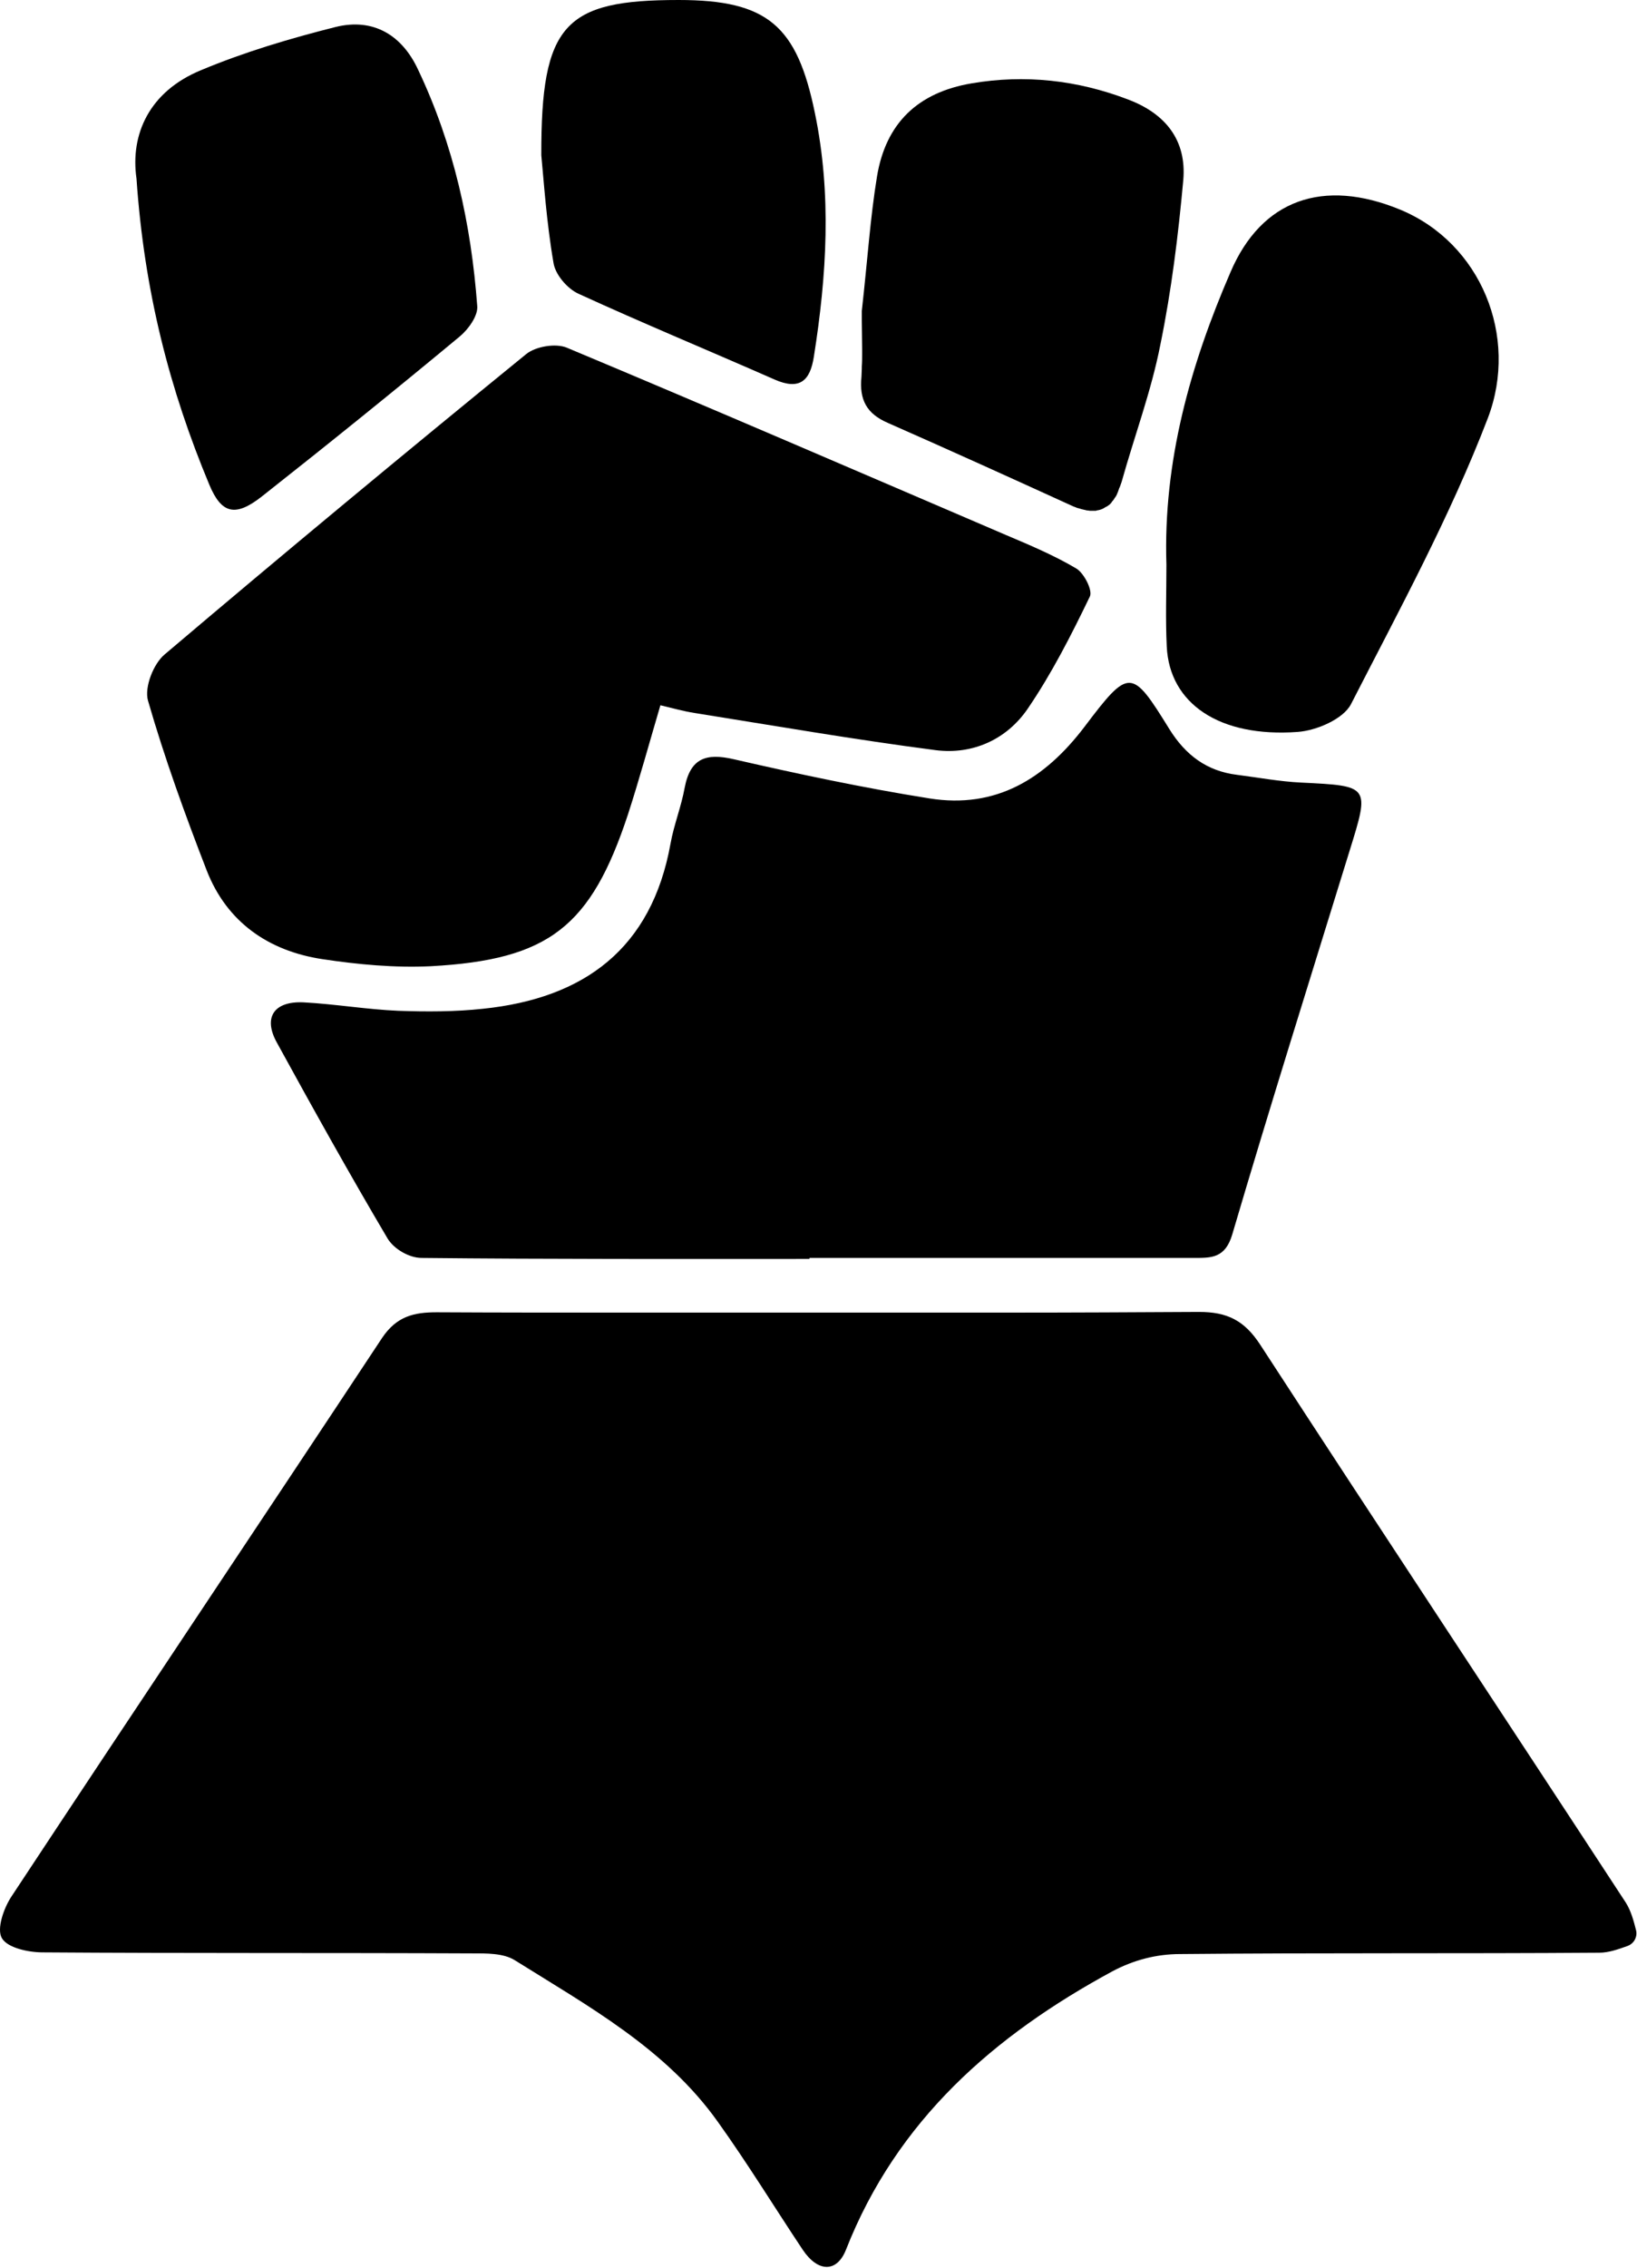 <?xml version="1.0" encoding="UTF-8" standalone="no"?>
<!-- Generator: Adobe Illustrator 21.0.2, SVG Export Plug-In . SVG Version: 6.00 Build 0)  -->

<svg
   xmlns:dc="http://purl.org/dc/elements/1.1/"
   xmlns:cc="http://creativecommons.org/ns#"
   xmlns:rdf="http://www.w3.org/1999/02/22-rdf-syntax-ns#"
   xmlns:svg="http://www.w3.org/2000/svg"
   xmlns="http://www.w3.org/2000/svg"
   xmlns:sodipodi="http://sodipodi.sourceforge.net/DTD/sodipodi-0.dtd"
   xmlns:inkscape="http://www.inkscape.org/namespaces/inkscape"
   version="1.1"
   id="Layer_1"
   x="0px"
   y="0px"
   viewBox="0 0 577.94 800"
   xml:space="preserve"
   sodipodi:docname="Imperial Fists [Imperium, Adeptus Astartes, Space Marines, Legion].svg"
   width="577.94"
   height="800"
   inkscape:version="0.92.3 (2405546, 2018-03-11)"><defs
   id="defs21" /><sodipodi:namedview
   pagecolor="#ffffff"
   bordercolor="#666666"
   borderopacity="1"
   objecttolerance="10"
   gridtolerance="10"
   guidetolerance="10"
   inkscape:pageopacity="0"
   inkscape:pageshadow="2"
   inkscape:window-width="1920"
   inkscape:window-height="1017"
   id="namedview19"
   showgrid="false"
   inkscape:pagecheckerboard="true"
   fit-margin-top="0"
   fit-margin-left="0"
   fit-margin-right="0"
   fit-margin-bottom="0"
   inkscape:zoom="0.35150431"
   inkscape:cx="-111.68076"
   inkscape:cy="335.76254"
   inkscape:window-x="-8"
   inkscape:window-y="-8"
   inkscape:window-maximized="1"
   inkscape:current-layer="Layer_1" />
<g
   id="g16"
   transform="matrix(1.191,0,0,1.191,-0.046,0)">
	<path
   d="M 482,563.6 C 445.9,508.4 409.5,453.5 373.6,398.3 c -4.7,-7.2 -9.8,-9.7 -18.1,-9.7 -18.8,0.1 -37.7,0.2 -56.5,0.2 -18.8,0 -37.7,0 -56.5,0 -18.8,0 -37.7,0 -56.5,0 -18.8,0 -37.7,0 -56.5,-0.1 -6.8,0 -11.9,1.2 -16.2,7.6 -36.5,55.2 -73.4,110.2 -109.9,165.5 -2.3,3.5 -4.4,9.6 -2.8,12.3 1.7,2.9 7.9,4.2 12.1,4.2 42.4,0.3 84.8,0.1 127.2,0.3 4.3,0 9.3,-0.1 12.7,2 21.9,13.7 44.9,26.3 60.3,48 8.8,12.3 16.7,25.2 25.1,37.8 4.5,6.7 10.1,6.8 12.8,0 15.1,-38.4 43.9,-63.5 79,-82.5 6.2,-3.3 13,-5.1 20,-5.1 41.4,-0.4 82.9,-0.1 124.3,-0.4 2.8,0 5.6,-1 8.4,-2 1.9,-0.7 3,-2.7 2.5,-4.7 -0.7,-2.8 -1.5,-5.7 -3,-8.1 z"
   id="path2"
   inkscape:connector-curvature="0" />
	<path
   d="m 366.7,229.5 c -8.9,-1.1 -15.2,-5.8 -20,-13.5 -11.2,-18.1 -11.9,-18.3 -25.2,-0.7 -11.8,15.5 -26.3,24.3 -45.9,21.2 -19.5,-3.1 -38.8,-7.2 -58,-11.6 -8.2,-1.9 -12.9,-0.4 -14.6,8.4 -1,5.6 -3.2,11 -4.2,16.6 -5.6,31.1 -25.6,45.8 -55.6,48.9 -8.3,0.9 -16.8,0.9 -25.1,0.6 -9.4,-0.4 -18.7,-2 -28.1,-2.5 -8.8,-0.4 -12,4.5 -7.9,11.9 10.7,19.5 21.5,38.9 32.8,58 1.9,3.2 6.5,5.8 10.1,5.8 38.3,0.4 76.7,0.3 115,0.3 0,-0.1 0,-0.2 0,-0.3 38,0 76,0 114,0 5.1,0 9.2,0.1 11.3,-6.9 11.2,-38 23.1,-75.8 34.8,-113.7 6,-19.3 6,-19.2 -14.4,-20.2 -6.3,-0.3 -12.7,-1.5 -19,-2.3 z"
   id="path4"
   inkscape:connector-curvature="0" />
	<path
   d="m 43.9,207.5 c 4.9,17 11,33.8 17.4,50.3 6,15.4 18.4,23.9 34.3,26.3 10.6,1.6 21.4,2.6 32.1,2.1 35.1,-1.9 47.5,-11.7 58.5,-45 3.4,-10.5 6.3,-21.1 9.6,-32.3 3.8,0.9 6.9,1.8 10.2,2.3 23.8,3.8 47.5,7.9 71.4,11 11,1.4 21.1,-3.2 27.3,-12.3 7.1,-10.4 12.9,-21.8 18.4,-33.2 0.9,-1.8 -1.7,-6.9 -4,-8.3 -6.6,-3.9 -13.7,-6.9 -20.8,-9.9 -43.4,-18.6 -86.7,-37.3 -130.2,-55.5 -3.3,-1.4 -9.3,-0.4 -12.1,1.9 -36,29.3 -71.7,58.9 -107.1,88.9 -3.4,2.8 -6.1,9.8 -5,13.7 z"
   id="path6"
   inkscape:connector-curvature="0" />
	<path
   d="m 345.8,167.3 c 0,8.1 -0.3,16.1 0.1,24.2 0.8,16.9 15.6,27 38.8,25.3 5.6,-0.4 13.5,-3.8 15.8,-8.2 14.3,-27.9 29.4,-55.6 40.6,-84.8 9.2,-24.2 -2.1,-51.8 -26,-61.7 -22.8,-9.4 -41.1,-3 -50.3,18.5 -11.9,27.5 -20,56.1 -19,86.7 z"
   id="path8"
   inkscape:connector-curvature="0" />
	<path
   d="m 62.1,143.6 c 3.6,8.6 7.7,9.6 15.5,3.5 19.8,-15.6 39.4,-31.4 58.8,-47.5 2.5,-2.1 5.4,-6.1 5.1,-9 C 139.7,66.3 134.5,42.8 124,20.7 119.3,10.5 110.8,5.2 99.5,8 86,11.4 72.5,15.4 59.6,20.8 c -15.3,6.3 -21,19 -19.1,32.1 2.3,33.6 9.9,62.7 21.6,90.7 z"
   id="path10"
   inkscape:connector-curvature="0" />
	<path
   d="m 263.3,125.3 c 0,0 0,0 0,0 18.4,8.1 36.7,16.4 54.9,24.7 0.3,0.1 0.5,0.2 0.8,0.3 0.2,0.1 0.4,0.2 0.6,0.2 0.4,0.1 0.7,0.2 1,0.3 0.1,0 0.3,0.1 0.4,0.1 0.5,0.1 0.9,0.2 1.3,0.3 0.1,0 0.2,0 0.3,0 0.3,0.1 0.6,0.1 1,0.1 0.1,0 0.3,0 0.4,0 0.2,0 0.5,0 0.7,0 0.2,0 0.3,0 0.4,-0.1 0.2,0 0.4,-0.1 0.6,-0.1 0.1,0 0.3,-0.1 0.4,-0.1 0.2,-0.1 0.4,-0.1 0.6,-0.2 0.1,-0.1 0.3,-0.1 0.4,-0.2 0.2,-0.1 0.3,-0.2 0.5,-0.3 0.1,-0.1 0.3,-0.2 0.4,-0.2 0.2,-0.1 0.3,-0.2 0.5,-0.3 0.1,-0.1 0.2,-0.2 0.4,-0.3 0.1,-0.1 0.3,-0.3 0.4,-0.4 0.1,-0.1 0.2,-0.2 0.3,-0.4 0.1,-0.2 0.3,-0.3 0.4,-0.5 0.1,-0.1 0.2,-0.3 0.3,-0.4 0.1,-0.2 0.2,-0.4 0.4,-0.6 0.1,-0.2 0.2,-0.3 0.3,-0.5 0.1,-0.2 0.2,-0.5 0.3,-0.7 0.1,-0.2 0.1,-0.3 0.2,-0.5 0.1,-0.3 0.2,-0.6 0.3,-0.9 0.1,-0.1 0.1,-0.3 0.2,-0.4 0.2,-0.5 0.3,-0.9 0.5,-1.4 3.8,-13.6 8.8,-26.9 11.5,-40.7 3.3,-16.1 5.3,-32.4 6.8,-48.8 1,-11.7 -5.2,-19.6 -16.3,-23.8 -15.1,-5.8 -30.7,-7.5 -46.5,-4.8 -15.9,2.7 -25.4,11.8 -28,27.6 -2,12.2 -2.8,24.7 -4.5,39.8 0,0.9 0,1.9 0,2.9 0,2.5 0.1,5.3 0.1,8.4 0,0.5 0,0.9 0,1.4 0,1.2 0,2.5 -0.1,3.8 0,0.2 0,0.4 0,0.6 0,0.8 -0.1,1.6 -0.1,2.4 0,0 0,0 0,0 -0.7,6.9 1.6,11 7.9,13.7 z"
   id="path12"
   inkscape:connector-curvature="0" />
	<path
   d="m 171.5,87 c 19.2,8.8 38.8,16.9 58.1,25.4 7.5,3.3 10.6,0.4 11.7,-6.8 3.8,-24 5.3,-48 0.3,-72.1 C 236.3,7.6 227.6,0 201.2,0 c -33.8,0 -40.8,7.1 -40.7,46 0.7,7.1 1.5,19.6 3.6,31.8 0.5,3.5 4.1,7.7 7.4,9.2 z"
   id="path14"
   inkscape:connector-curvature="0" />
</g>
</svg>
